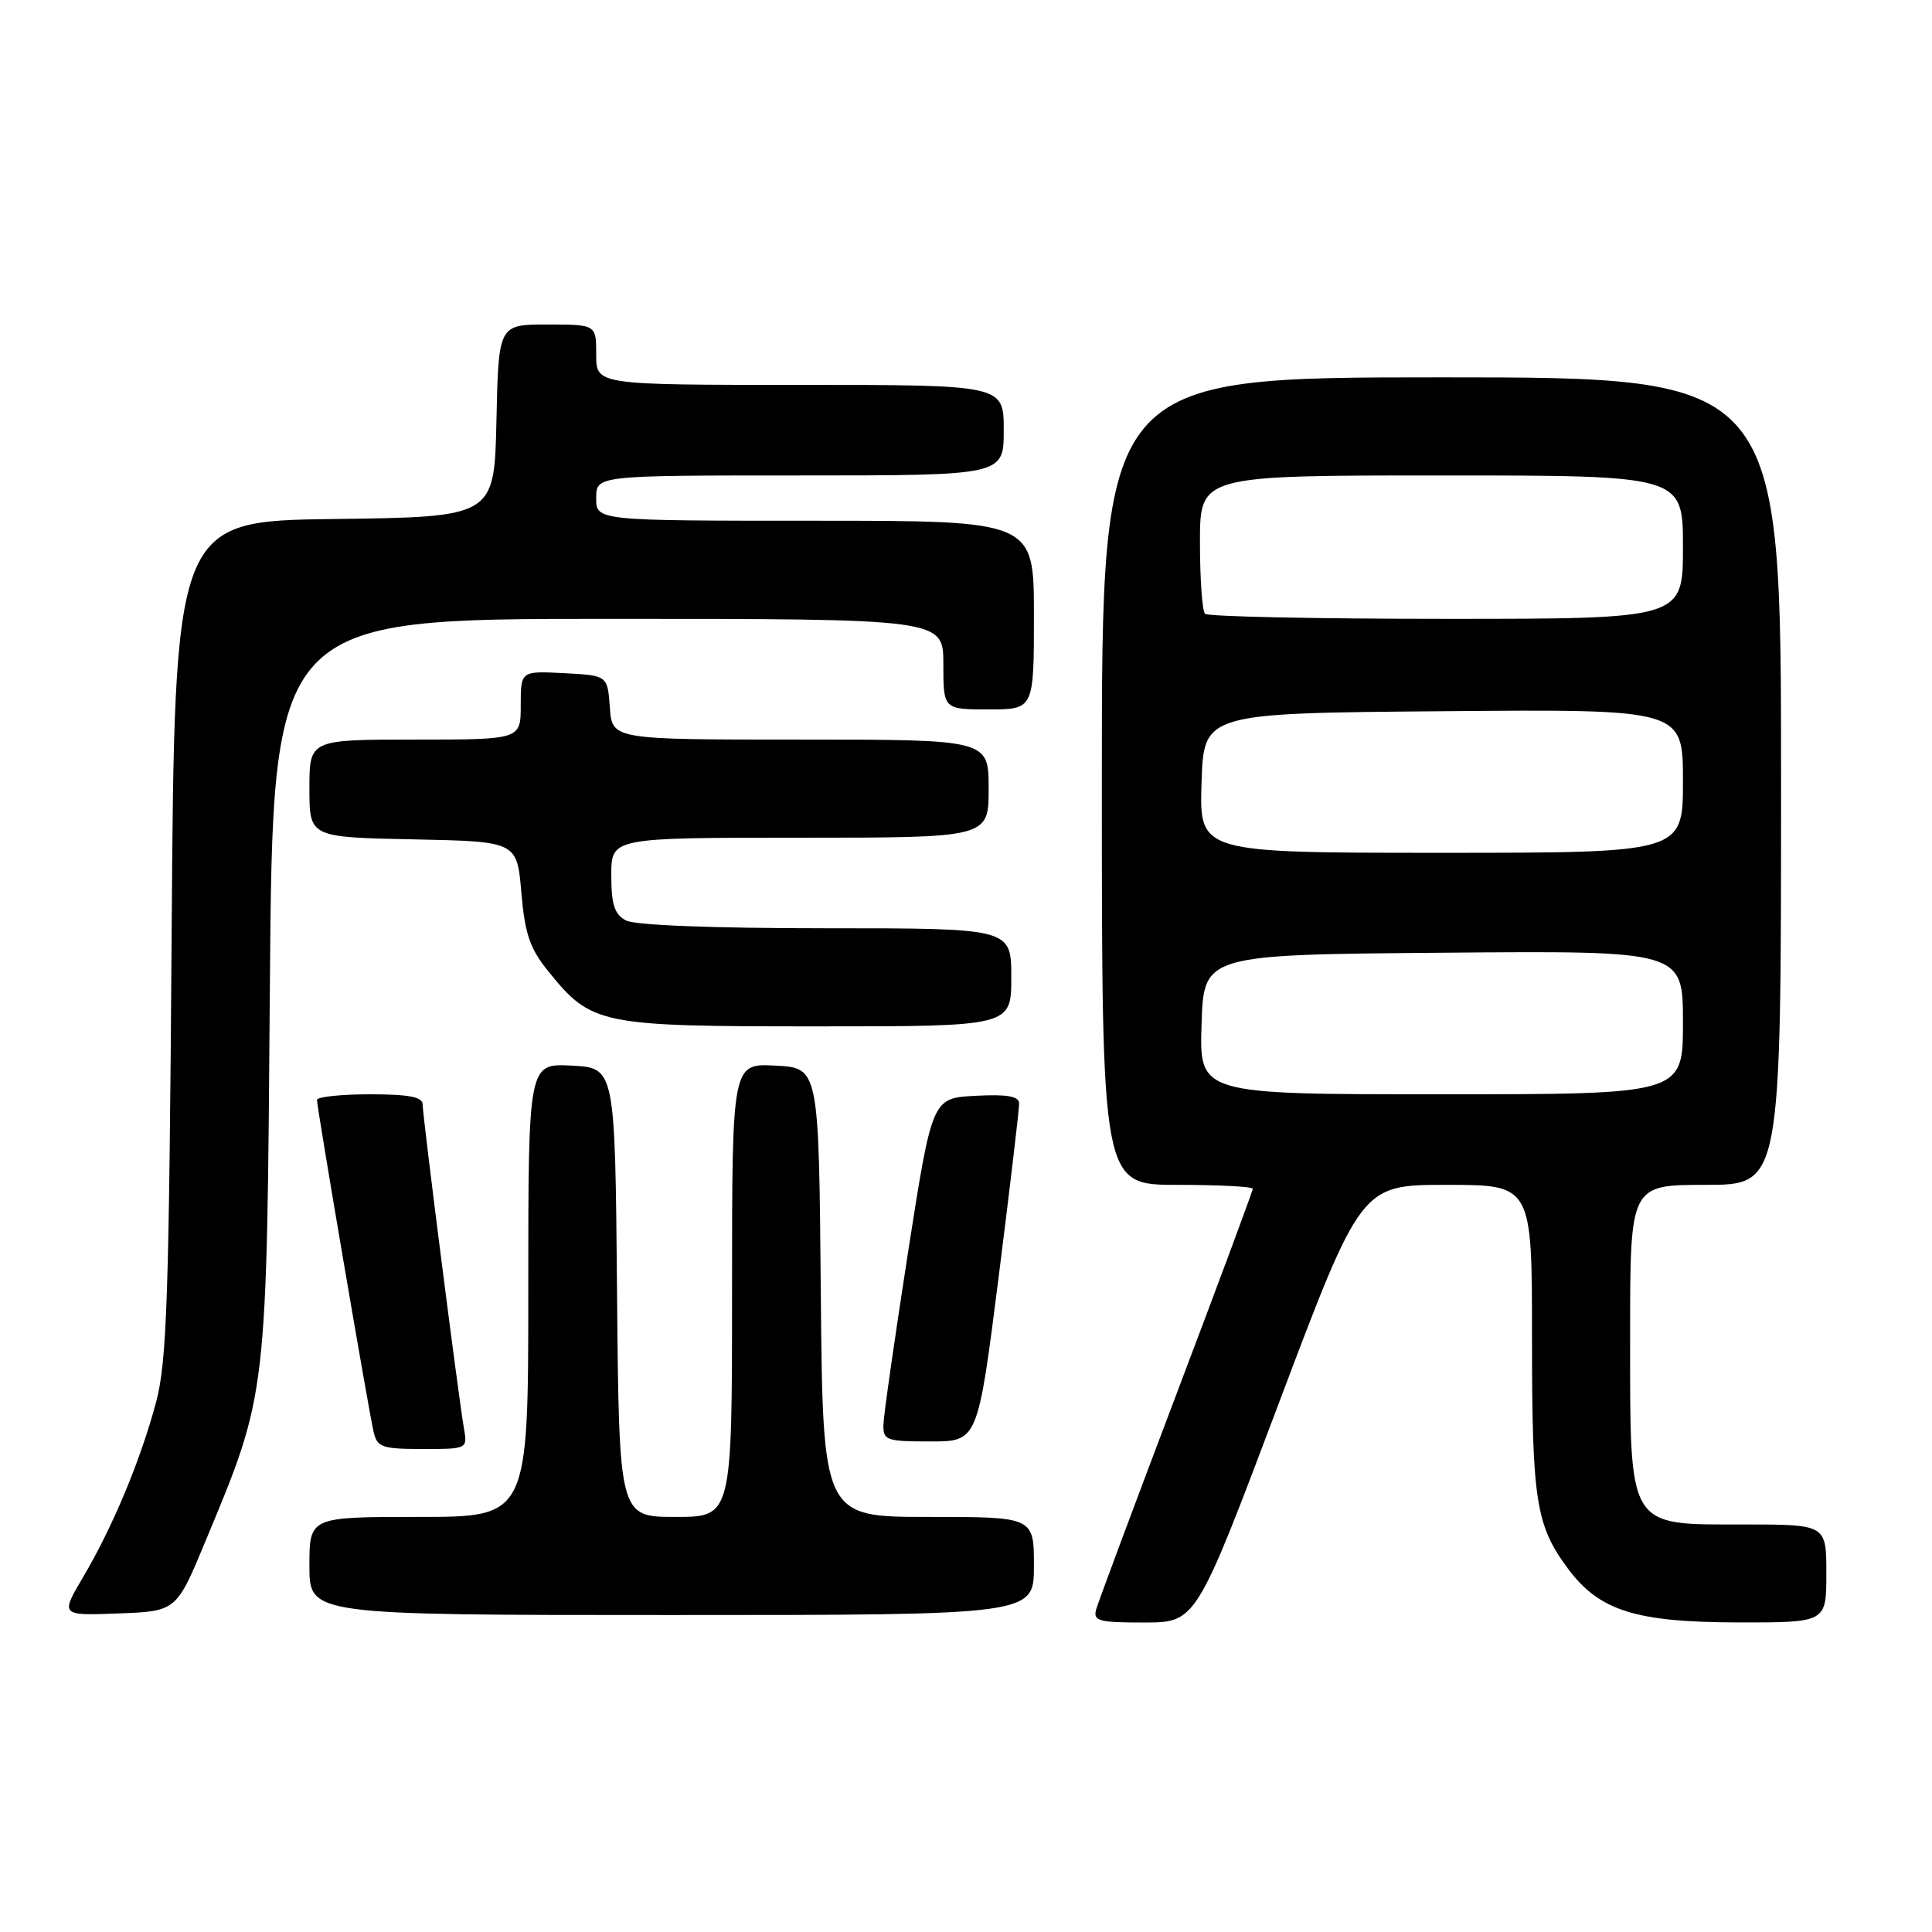 <?xml version="1.0" encoding="UTF-8" standalone="no"?>
<!DOCTYPE svg PUBLIC "-//W3C//DTD SVG 1.1//EN" "http://www.w3.org/Graphics/SVG/1.1/DTD/svg11.dtd" >
<svg xmlns="http://www.w3.org/2000/svg" xmlns:xlink="http://www.w3.org/1999/xlink" version="1.1" viewBox="0 0 256 256">
 <g >
 <path fill="currentColor"
d=" M 169.43 185.99 C 180.36 157.00 180.36 157.00 191.68 157.00 C 203.00 157.00 203.00 157.00 203.00 177.35 C 203.00 198.89 203.50 202.12 207.77 207.86 C 211.91 213.43 216.72 214.95 230.25 214.98 C 242.00 215.00 242.00 215.00 242.00 208.50 C 242.00 202.00 242.00 202.00 231.07 202.00 C 215.54 202.00 216.00 202.77 216.00 176.87 C 216.00 157.00 216.00 157.00 226.00 157.00 C 236.00 157.00 236.00 157.00 236.00 103.50 C 236.00 50.00 236.00 50.00 191.00 50.00 C 146.00 50.00 146.00 50.00 146.00 103.50 C 146.00 157.00 146.00 157.00 156.00 157.00 C 161.50 157.00 166.00 157.23 166.00 157.52 C 166.00 157.80 161.44 170.07 155.87 184.77 C 150.30 199.47 145.52 212.29 145.25 213.25 C 144.82 214.79 145.57 215.00 151.63 214.99 C 158.50 214.98 158.50 214.98 169.43 185.99 Z  M 27.24 204.18 C 35.46 184.42 35.34 185.44 35.76 130.75 C 36.14 82.00 36.14 82.00 80.57 82.00 C 125.00 82.00 125.00 82.00 125.00 88.00 C 125.00 94.00 125.00 94.00 131.00 94.00 C 137.00 94.00 137.00 94.00 137.00 81.50 C 137.00 69.00 137.00 69.00 108.00 69.00 C 79.00 69.00 79.00 69.00 79.00 66.00 C 79.00 63.00 79.00 63.00 106.00 63.00 C 133.00 63.00 133.00 63.00 133.00 57.00 C 133.00 51.00 133.00 51.00 106.00 51.00 C 79.00 51.00 79.00 51.00 79.00 47.00 C 79.00 43.00 79.00 43.00 72.53 43.00 C 66.06 43.00 66.06 43.00 65.78 55.75 C 65.50 68.50 65.50 68.50 44.31 68.77 C 23.12 69.04 23.12 69.04 22.74 124.27 C 22.40 171.78 22.12 180.37 20.69 185.76 C 18.62 193.50 14.98 202.24 11.02 208.96 C 8.00 214.08 8.00 214.08 15.68 213.79 C 23.37 213.50 23.37 213.50 27.24 204.18 Z  M 137.00 207.50 C 137.00 201.00 137.00 201.00 123.01 201.00 C 109.03 201.00 109.03 201.00 108.76 171.25 C 108.50 141.50 108.50 141.50 102.75 141.20 C 97.00 140.90 97.00 140.90 97.00 170.95 C 97.00 201.00 97.00 201.00 89.51 201.00 C 82.03 201.00 82.03 201.00 81.76 171.25 C 81.50 141.50 81.50 141.50 75.75 141.20 C 70.00 140.90 70.00 140.90 70.00 170.95 C 70.00 201.00 70.00 201.00 55.50 201.00 C 41.00 201.00 41.00 201.00 41.00 207.50 C 41.00 214.00 41.00 214.00 89.00 214.00 C 137.00 214.00 137.00 214.00 137.00 207.50 Z  M 61.47 189.25 C 60.75 185.10 56.00 147.87 56.00 146.34 C 56.00 145.35 54.18 145.00 49.00 145.00 C 45.15 145.00 42.00 145.34 42.00 145.75 C 42.01 146.83 48.87 187.06 49.51 189.75 C 49.98 191.77 50.64 192.00 55.99 192.00 C 61.94 192.00 61.95 192.00 61.47 189.25 Z  M 132.32 169.25 C 133.83 157.29 135.06 146.92 135.04 146.20 C 135.01 145.25 133.44 144.98 129.25 145.20 C 123.51 145.50 123.51 145.50 120.31 166.00 C 118.56 177.28 117.09 187.51 117.06 188.75 C 117.00 190.85 117.42 191.00 123.28 191.00 C 129.56 191.00 129.56 191.00 132.32 169.25 Z  M 134.00 129.50 C 134.00 123.00 134.00 123.00 109.43 123.00 C 94.41 123.00 84.12 122.60 82.93 121.96 C 81.42 121.15 81.00 119.85 81.00 115.96 C 81.00 111.00 81.00 111.00 106.00 111.00 C 131.00 111.00 131.00 111.00 131.00 104.50 C 131.00 98.00 131.00 98.00 106.06 98.00 C 81.11 98.00 81.11 98.00 80.81 93.75 C 80.50 89.50 80.50 89.50 74.75 89.20 C 69.00 88.90 69.00 88.90 69.00 93.45 C 69.00 98.00 69.00 98.00 55.00 98.00 C 41.00 98.00 41.00 98.00 41.00 104.47 C 41.00 110.94 41.00 110.94 54.75 111.22 C 68.50 111.50 68.50 111.50 69.08 118.26 C 69.55 123.74 70.22 125.70 72.61 128.65 C 78.39 135.80 79.35 136.00 108.23 136.00 C 134.00 136.00 134.00 136.00 134.00 129.50 Z  M 159.21 135.75 C 159.50 126.50 159.50 126.50 191.25 126.24 C 223.00 125.97 223.00 125.97 223.00 135.49 C 223.00 145.00 223.00 145.00 190.96 145.00 C 158.92 145.00 158.92 145.00 159.21 135.75 Z  M 159.21 103.75 C 159.50 94.50 159.50 94.50 191.25 94.24 C 223.00 93.97 223.00 93.97 223.00 103.49 C 223.00 113.00 223.00 113.00 190.96 113.00 C 158.92 113.00 158.92 113.00 159.21 103.75 Z  M 159.67 81.33 C 159.30 80.97 159.00 76.69 159.00 71.83 C 159.00 63.00 159.00 63.00 191.00 63.00 C 223.00 63.00 223.00 63.00 223.00 72.50 C 223.00 82.00 223.00 82.00 191.67 82.00 C 174.43 82.00 160.03 81.70 159.67 81.33 Z "/>
</g>
</svg>